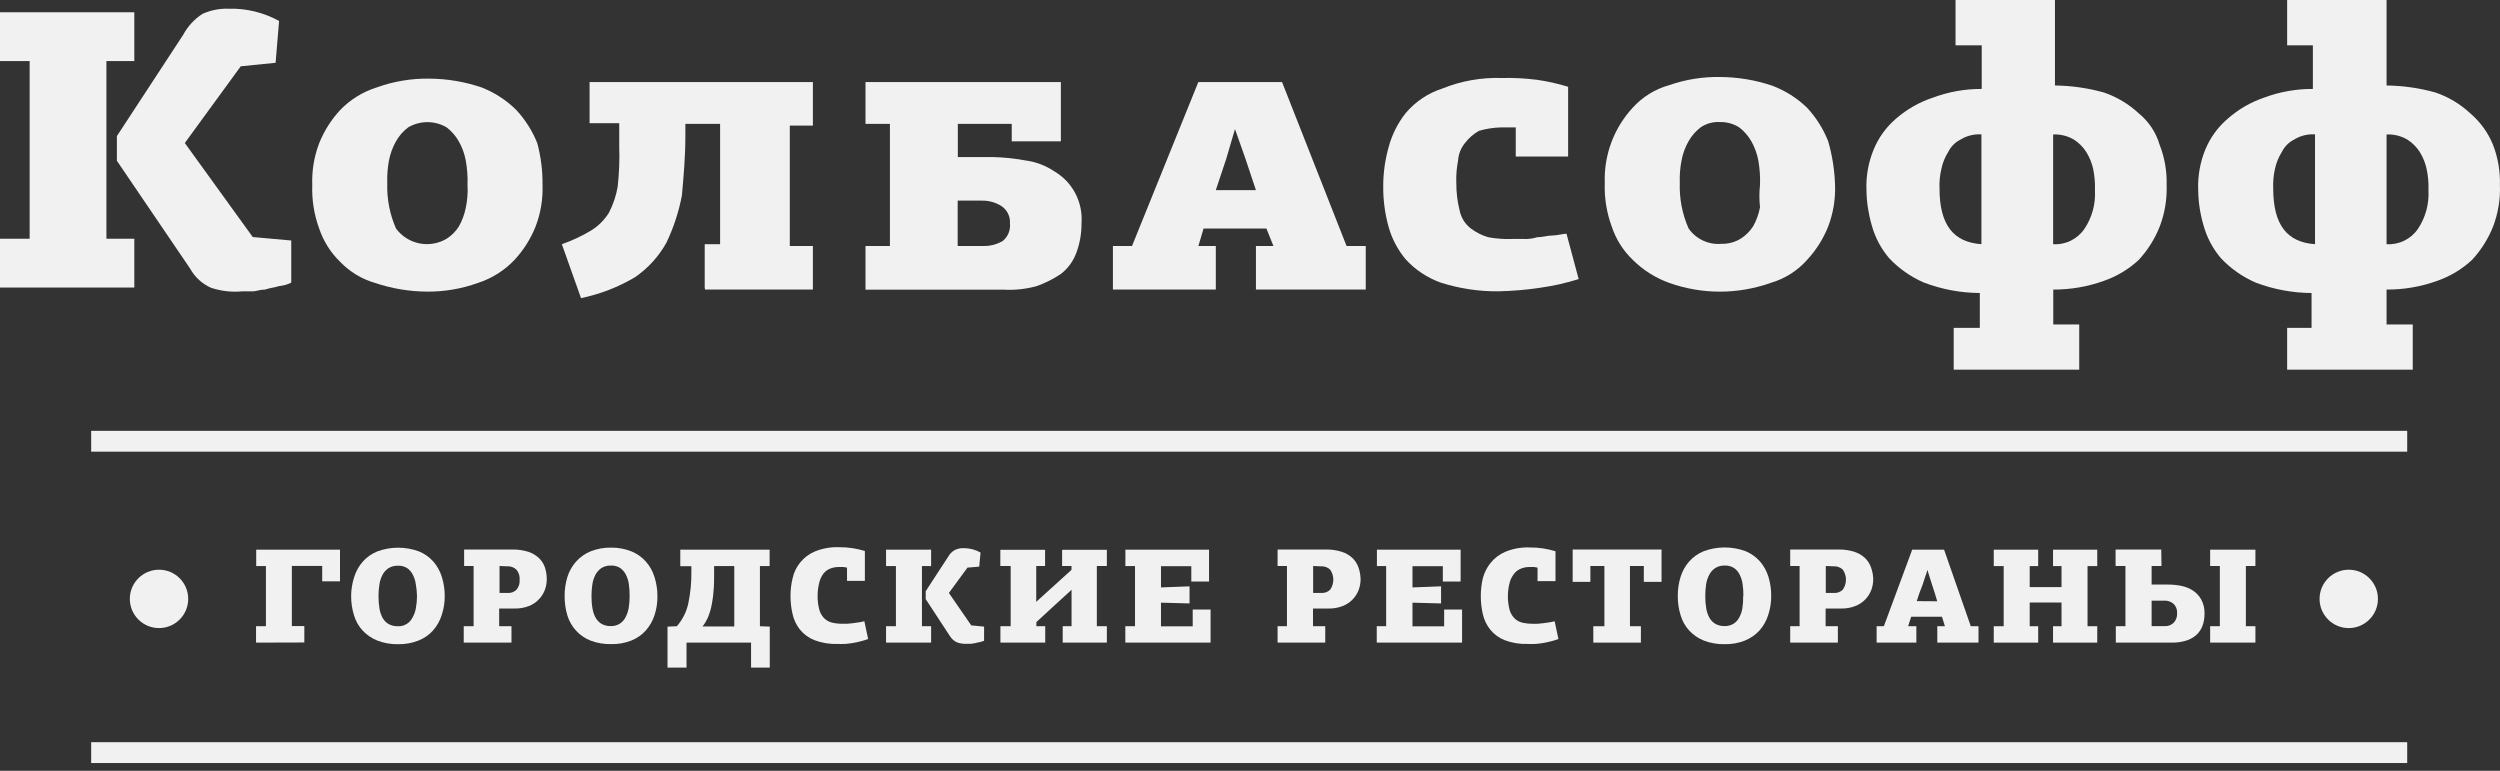 <svg width="120" height="37" viewBox="0 0 120 37" fill="none" xmlns="http://www.w3.org/2000/svg">
<rect x="0" y="0" width="120" height="37" fill="#333333" stroke="none"/>
<path d="M5.108 11.459H6.447V13.803H0V11.459H1.423V2.932H0V0.588H6.447V2.932H5.108V11.459ZM12.132 11.378L13.98 11.544V13.566C13.796 13.659 13.597 13.715 13.392 13.732C13.141 13.814 12.974 13.814 12.723 13.899C12.472 13.899 12.305 13.984 12.135 13.984H11.64C11.131 14.033 10.617 13.975 10.132 13.814C9.704 13.626 9.351 13.303 9.126 12.893L5.611 7.718V6.532L8.79 1.675C9.009 1.267 9.327 0.922 9.714 0.669C10.107 0.49 10.536 0.404 10.967 0.418C11.815 0.394 12.653 0.597 13.396 1.006L13.229 3.013L11.555 3.183L8.871 6.864L12.132 11.378Z" fill="#F1F1F2"/>
<path d="M26.041 8.871C26.066 9.558 25.952 10.242 25.705 10.882C25.469 11.469 25.129 12.008 24.699 12.472C24.215 12.983 23.61 13.365 22.94 13.581C22.162 13.861 21.341 14.002 20.515 13.998C19.66 13.994 18.811 13.853 18.001 13.581C17.364 13.396 16.787 13.046 16.327 12.568C15.87 12.124 15.526 11.578 15.322 10.975C15.076 10.306 14.963 9.595 14.989 8.883C14.963 8.197 15.076 7.513 15.322 6.872C15.557 6.285 15.898 5.746 16.327 5.282C16.813 4.778 17.418 4.405 18.086 4.195C18.891 3.905 19.741 3.763 20.596 3.774C21.451 3.778 22.3 3.92 23.11 4.195C23.737 4.438 24.308 4.808 24.784 5.282C25.214 5.746 25.555 6.285 25.79 6.872C25.964 7.524 26.049 8.196 26.041 8.871ZM22.441 8.871C22.455 8.479 22.426 8.086 22.356 7.7C22.296 7.376 22.182 7.065 22.019 6.779C21.872 6.521 21.675 6.295 21.439 6.114C21.159 5.949 20.84 5.862 20.515 5.862C20.19 5.862 19.871 5.949 19.591 6.114C19.353 6.295 19.154 6.523 19.007 6.783C18.846 7.07 18.732 7.38 18.67 7.703C18.603 8.061 18.576 8.426 18.589 8.79C18.564 9.538 18.707 10.282 19.007 10.967C19.279 11.336 19.679 11.591 20.128 11.682C20.578 11.773 21.045 11.693 21.439 11.459C21.674 11.309 21.873 11.11 22.023 10.875C22.181 10.596 22.294 10.294 22.356 9.98C22.435 9.616 22.463 9.243 22.441 8.871Z" fill="#F1F1F2"/>
<path d="M33.826 13.814V11.722H34.565V5.945H32.898V6.532C32.898 7.538 32.813 8.458 32.732 9.379C32.584 10.161 32.335 10.922 31.992 11.641C31.625 12.307 31.105 12.878 30.477 13.308C29.676 13.782 28.801 14.121 27.889 14.31L26.969 11.722C27.465 11.548 27.942 11.324 28.392 11.053C28.73 10.84 29.016 10.553 29.227 10.214C29.431 9.82 29.573 9.398 29.649 8.961C29.72 8.318 29.745 7.671 29.723 7.024V5.915H28.3V3.938H39.019V6.03H37.91V11.807H39.019V13.899H33.844L33.826 13.814Z" fill="#F1F1F2"/>
<path d="M50.822 6.784H48.563V5.945H45.976V7.538H47.65C48.184 7.551 48.715 7.607 49.24 7.704C49.718 7.768 50.176 7.94 50.578 8.207C51.016 8.456 51.374 8.825 51.61 9.27C51.846 9.715 51.951 10.218 51.912 10.72C51.917 11.206 51.832 11.689 51.661 12.143C51.514 12.541 51.258 12.89 50.922 13.149C50.558 13.394 50.164 13.592 49.75 13.737C49.233 13.878 48.696 13.934 48.16 13.903H41.544V11.807H42.716V5.945H41.544V3.938H50.922V6.784H50.822ZM45.968 9.545V11.807H47.222C47.547 11.813 47.868 11.726 48.146 11.556C48.265 11.453 48.358 11.324 48.416 11.177C48.474 11.031 48.495 10.873 48.478 10.717C48.489 10.552 48.455 10.388 48.38 10.241C48.305 10.094 48.193 9.97 48.053 9.881C47.777 9.711 47.457 9.624 47.133 9.63H45.961L45.968 9.545Z" fill="#F1F1F2"/>
<path d="M60.787 10.968H57.771L57.523 11.807H58.359V13.899H53.42V11.807H54.337L57.52 3.938H61.538L64.635 11.807H65.556V13.899H60.285V11.807H61.124L60.787 10.968ZM59.279 6.196L58.861 7.619L58.359 9.127H60.285L59.782 7.619L59.279 6.196Z" fill="#F1F1F2"/>
<path d="M75.776 13.396C75.173 13.586 74.555 13.725 73.928 13.813C73.263 13.912 72.593 13.969 71.921 13.983C70.983 13.992 70.05 13.851 69.156 13.566C68.516 13.338 67.941 12.957 67.481 12.457C67.091 11.994 66.806 11.451 66.646 10.867C66.474 10.24 66.389 9.592 66.395 8.941C66.394 8.317 66.479 7.695 66.646 7.093C66.805 6.483 67.089 5.912 67.481 5.419C67.947 4.871 68.556 4.465 69.241 4.247C70.144 3.882 71.114 3.711 72.087 3.744C72.647 3.73 73.207 3.759 73.762 3.829C74.273 3.901 74.777 4.013 75.27 4.166V7.515H72.756V6.114H72.08C71.711 6.121 71.344 6.177 70.989 6.28C70.729 6.428 70.502 6.626 70.32 6.864C70.125 7.102 70.008 7.396 69.988 7.703C69.917 8.061 69.889 8.426 69.903 8.79C69.901 9.242 69.957 9.693 70.069 10.132C70.141 10.465 70.33 10.761 70.601 10.967C70.853 11.158 71.137 11.3 71.44 11.388C71.827 11.459 72.22 11.486 72.612 11.47H73.115C73.341 11.483 73.567 11.455 73.784 11.388C74.035 11.388 74.287 11.303 74.523 11.303C74.76 11.303 75.026 11.218 75.192 11.218L75.776 13.396Z" fill="#F1F1F2"/>
<path d="M88.082 8.871C88.108 9.557 87.995 10.241 87.749 10.882C87.514 11.469 87.173 12.008 86.743 12.472C86.274 13.001 85.664 13.386 84.984 13.581C83.413 14.138 81.698 14.138 80.127 13.581C79.467 13.344 78.868 12.965 78.371 12.472C77.912 12.031 77.567 11.486 77.366 10.882C77.119 10.212 77.004 9.5 77.029 8.786C77.004 8.101 77.119 7.418 77.366 6.779C77.596 6.187 77.934 5.643 78.364 5.175C78.835 4.654 79.443 4.277 80.119 4.088C80.902 3.815 81.727 3.682 82.555 3.696C83.41 3.699 84.259 3.84 85.069 4.114C85.694 4.349 86.264 4.71 86.743 5.175C87.173 5.64 87.513 6.18 87.749 6.768C87.948 7.452 88.06 8.159 88.082 8.871ZM84.481 8.871C84.495 8.479 84.467 8.086 84.4 7.7C84.338 7.377 84.225 7.066 84.064 6.779C83.915 6.519 83.715 6.291 83.476 6.11C83.2 5.938 82.88 5.85 82.555 5.859C82.229 5.839 81.906 5.927 81.635 6.11C81.397 6.291 81.198 6.519 81.051 6.779C80.888 7.065 80.775 7.376 80.715 7.7C80.644 8.057 80.616 8.422 80.63 8.786C80.605 9.534 80.749 10.278 81.051 10.963C81.227 11.216 81.466 11.418 81.746 11.548C82.025 11.678 82.334 11.732 82.64 11.703C82.965 11.711 83.285 11.623 83.561 11.451C83.796 11.301 83.996 11.102 84.148 10.867C84.309 10.581 84.422 10.27 84.481 9.947C84.441 9.59 84.441 9.229 84.481 8.871Z" fill="#F1F1F2"/>
<path d="M93.859 15.739H95.031V14.065C94.116 14.059 93.21 13.89 92.355 13.566C91.721 13.293 91.149 12.893 90.676 12.39C90.284 11.928 89.999 11.386 89.841 10.801C89.682 10.257 89.598 9.693 89.59 9.126C89.564 8.468 89.679 7.811 89.926 7.201C90.161 6.617 90.534 6.1 91.013 5.692C91.529 5.243 92.129 4.901 92.78 4.687C93.529 4.407 94.323 4.265 95.123 4.269V2.177H93.866V0H98.638V4.103C99.432 4.113 100.221 4.226 100.986 4.439C101.608 4.652 102.178 4.993 102.66 5.441C103.14 5.83 103.49 6.356 103.662 6.949C103.902 7.562 104.016 8.217 103.998 8.875C104.023 9.561 103.909 10.245 103.662 10.886C103.428 11.472 103.088 12.011 102.66 12.475C102.178 12.923 101.607 13.265 100.986 13.481C100.207 13.762 99.385 13.903 98.557 13.899V15.573H99.803V17.743H93.778V15.739H93.859ZM95.031 6.447C94.706 6.441 94.387 6.528 94.11 6.698C93.854 6.823 93.646 7.03 93.519 7.286C93.357 7.541 93.243 7.824 93.183 8.121C93.112 8.422 93.084 8.732 93.097 9.041C93.097 10.801 93.77 11.629 95.108 11.721V6.447H95.031ZM98.55 11.721C98.843 11.74 99.136 11.682 99.4 11.552C99.664 11.422 99.89 11.226 100.054 10.982C100.42 10.438 100.596 9.788 100.557 9.134C100.57 8.797 100.543 8.459 100.476 8.128C100.413 7.832 100.299 7.55 100.139 7.293C99.989 7.058 99.789 6.857 99.555 6.705C99.252 6.525 98.902 6.437 98.55 6.454V11.721Z" fill="#F1F1F2"/>
<path d="M109.783 15.739H110.955V14.065C110.039 14.059 109.132 13.89 108.275 13.566C107.643 13.292 107.073 12.892 106.601 12.39C106.209 11.928 105.923 11.386 105.765 10.801C105.605 10.257 105.52 9.693 105.514 9.126C105.487 8.468 105.601 7.812 105.846 7.201C106.083 6.617 106.457 6.099 106.937 5.692C107.444 5.246 108.035 4.904 108.674 4.687C109.424 4.407 110.218 4.265 111.018 4.269V2.177H109.783V0H114.555V4.103C115.348 4.113 116.135 4.226 116.899 4.439C117.522 4.65 118.093 4.992 118.573 5.441C119.053 5.849 119.427 6.366 119.664 6.949C119.902 7.562 120.015 8.217 119.996 8.875C120.023 9.561 119.909 10.245 119.664 10.886C119.428 11.473 119.088 12.011 118.658 12.475C118.176 12.924 117.606 13.266 116.984 13.481C116.205 13.762 115.383 13.904 114.555 13.899V15.573H115.812V17.743H109.783V15.739ZM111.04 6.447C110.715 6.44 110.396 6.528 110.12 6.698C109.866 6.826 109.66 7.032 109.532 7.286C109.372 7.542 109.258 7.825 109.195 8.121C109.128 8.423 109.101 8.732 109.114 9.041C109.114 10.801 109.783 11.629 111.121 11.721V6.447H111.04ZM114.555 11.721C114.849 11.74 115.143 11.681 115.407 11.552C115.672 11.422 115.898 11.226 116.063 10.982C116.427 10.437 116.604 9.788 116.566 9.134C116.58 8.796 116.551 8.459 116.481 8.128C116.42 7.833 116.307 7.55 116.148 7.293C115.996 7.058 115.796 6.857 115.561 6.705C115.257 6.525 114.908 6.437 114.555 6.454V11.721Z" fill="#F1F1F2"/>
<path d="M12.29 30.846V30.059H12.764V27.172H12.298V26.385H16.32V27.904H15.466V27.165H14.009V30.052H14.608V30.839L12.29 30.846Z" fill="#F1F1F2"/>
<path d="M21.347 28.603C21.35 28.916 21.301 29.227 21.202 29.523C21.117 29.797 20.974 30.049 20.785 30.263C20.593 30.476 20.353 30.642 20.086 30.747C19.777 30.869 19.446 30.928 19.114 30.921C18.772 30.929 18.431 30.87 18.112 30.747C17.846 30.642 17.606 30.479 17.41 30.27C17.215 30.059 17.072 29.806 16.992 29.531C16.898 29.23 16.852 28.915 16.855 28.599C16.857 28.292 16.907 27.986 17.003 27.694C17.087 27.421 17.228 27.169 17.417 26.954C17.608 26.74 17.846 26.573 18.112 26.467C18.756 26.23 19.464 26.23 20.108 26.467C20.375 26.575 20.613 26.743 20.803 26.958C20.989 27.174 21.127 27.425 21.21 27.698C21.301 27.991 21.347 28.296 21.347 28.603ZM20.016 28.603C20.011 28.417 19.992 28.232 19.96 28.049C19.939 27.888 19.89 27.731 19.816 27.587C19.753 27.459 19.659 27.35 19.543 27.269C19.41 27.187 19.255 27.147 19.099 27.154C18.941 27.148 18.784 27.19 18.648 27.272C18.526 27.354 18.427 27.464 18.36 27.594C18.285 27.739 18.235 27.895 18.212 28.056C18.182 28.239 18.167 28.425 18.168 28.61C18.167 28.815 18.183 29.019 18.216 29.22C18.241 29.38 18.295 29.534 18.375 29.675C18.444 29.794 18.544 29.892 18.663 29.96C18.797 30.03 18.948 30.064 19.099 30.059C19.242 30.066 19.384 30.031 19.507 29.959C19.63 29.887 19.73 29.781 19.794 29.653C19.877 29.514 19.933 29.361 19.96 29.202C19.997 29.007 20.016 28.809 20.016 28.61V28.603Z" fill="#F1F1F2"/>
<path d="M26.244 27.793C26.245 27.972 26.214 28.15 26.152 28.318C26.085 28.493 25.983 28.652 25.851 28.785C25.72 28.918 25.561 29.022 25.387 29.09C25.168 29.175 24.934 29.215 24.699 29.209H23.96V30.059H24.551V30.846H22.259V30.059H22.733V27.168H22.278V26.377H24.614C24.865 26.374 25.114 26.41 25.353 26.484C25.543 26.545 25.717 26.646 25.863 26.78C25.993 26.904 26.091 27.055 26.152 27.224C26.214 27.407 26.245 27.599 26.244 27.793ZM23.978 27.168V28.462H24.374C24.451 28.467 24.529 28.455 24.602 28.428C24.674 28.4 24.74 28.358 24.795 28.303C24.902 28.172 24.955 28.006 24.943 27.837C24.959 27.658 24.903 27.48 24.788 27.342C24.728 27.286 24.658 27.243 24.581 27.216C24.504 27.188 24.422 27.177 24.341 27.183L23.978 27.168Z" fill="#F1F1F2"/>
<path d="M31.556 28.604C31.562 28.916 31.515 29.227 31.419 29.524C31.331 29.797 31.188 30.048 30.998 30.263C30.809 30.474 30.573 30.638 30.31 30.744C30.003 30.866 29.673 30.925 29.342 30.917C29.001 30.926 28.663 30.868 28.344 30.747C28.08 30.643 27.843 30.481 27.651 30.272C27.459 30.063 27.317 29.814 27.235 29.542C27.144 29.24 27.099 28.926 27.102 28.611C27.099 28.3 27.144 27.991 27.235 27.694C27.32 27.421 27.462 27.169 27.653 26.955C27.845 26.74 28.084 26.571 28.351 26.463C28.67 26.338 29.011 26.278 29.353 26.286C29.681 26.284 30.006 26.345 30.31 26.467C30.577 26.575 30.815 26.743 31.005 26.959C31.193 27.173 31.333 27.425 31.416 27.698C31.508 27.991 31.556 28.296 31.556 28.604ZM30.222 28.604C30.223 28.416 30.211 28.228 30.185 28.042C30.163 27.881 30.114 27.724 30.041 27.58C29.976 27.453 29.882 27.344 29.767 27.262C29.634 27.18 29.48 27.14 29.323 27.147C29.164 27.142 29.006 27.183 28.869 27.265C28.749 27.349 28.65 27.459 28.581 27.587C28.507 27.732 28.457 27.888 28.433 28.049C28.405 28.233 28.392 28.418 28.392 28.604C28.389 28.808 28.405 29.012 28.44 29.213C28.466 29.373 28.52 29.527 28.599 29.668C28.669 29.786 28.768 29.884 28.887 29.953C29.022 30.023 29.172 30.058 29.323 30.052C29.47 30.055 29.615 30.017 29.741 29.942C29.859 29.868 29.954 29.765 30.018 29.642C30.093 29.505 30.145 29.356 30.174 29.202C30.208 29.007 30.224 28.809 30.222 28.611V28.604Z" fill="#F1F1F2"/>
<path d="M32.953 30.846V32.044H32.041V30.078L32.488 30.059C32.764 29.743 32.955 29.361 33.042 28.95C33.145 28.452 33.193 27.943 33.186 27.434V27.176H32.654V26.385H36.942V27.172H36.476V30.059L36.949 30.078V32.044H36.051V30.846H32.953ZM34.277 27.52C34.277 27.808 34.277 28.07 34.255 28.311C34.241 28.537 34.213 28.761 34.17 28.983C34.135 29.184 34.08 29.381 34.007 29.571C33.935 29.75 33.84 29.918 33.722 30.07H35.245V27.172H34.277V27.52Z" fill="#F1F1F2"/>
<path d="M39.245 28.583C39.239 28.806 39.266 29.029 39.322 29.245C39.36 29.401 39.438 29.545 39.548 29.663C39.649 29.767 39.777 29.843 39.917 29.881C40.098 29.924 40.283 29.944 40.468 29.94H40.668L40.934 29.914L41.222 29.873C41.312 29.861 41.401 29.842 41.489 29.818L41.67 30.672C41.557 30.714 41.442 30.75 41.326 30.779C41.204 30.812 41.081 30.839 40.956 30.86C40.827 30.883 40.694 30.897 40.561 30.908C40.428 30.919 40.298 30.908 40.191 30.908C39.813 30.922 39.436 30.859 39.082 30.724C38.813 30.614 38.575 30.439 38.391 30.213C38.221 29.996 38.103 29.744 38.043 29.474C37.976 29.188 37.943 28.896 37.944 28.602C37.944 28.319 37.977 28.038 38.043 27.763C38.104 27.478 38.233 27.212 38.418 26.988C38.603 26.763 38.84 26.587 39.108 26.473C39.479 26.321 39.879 26.25 40.28 26.266C40.499 26.264 40.718 26.28 40.934 26.314C41.13 26.346 41.324 26.39 41.514 26.447V27.881H40.657V27.245C40.598 27.233 40.539 27.223 40.479 27.216H40.291C40.123 27.211 39.956 27.244 39.803 27.312C39.675 27.373 39.567 27.467 39.489 27.585C39.401 27.718 39.341 27.866 39.311 28.021C39.269 28.206 39.247 28.394 39.245 28.583Z" fill="#F1F1F2"/>
<path d="M44.253 30.059H44.693V30.846H42.531V30.059H43.004V27.172H42.531V26.385H44.693V27.172H44.253V30.059ZM46.619 30.018L47.236 30.078V30.758C47.167 30.784 47.097 30.806 47.026 30.824C46.948 30.824 46.878 30.861 46.804 30.872C46.73 30.883 46.667 30.894 46.604 30.902H46.445C46.274 30.915 46.101 30.892 45.939 30.835C45.794 30.77 45.673 30.661 45.591 30.525L44.434 28.758V28.377L45.506 26.732C45.582 26.593 45.694 26.478 45.832 26.4C45.961 26.338 46.103 26.307 46.246 26.311C46.533 26.309 46.816 26.381 47.066 26.521L47.003 27.198L46.438 27.246L45.547 28.462L46.619 30.018Z" fill="#F1F1F2"/>
<path d="M50.981 26.389H53.129V27.169H52.648V30.059H53.129V30.846H51.01V30.059H51.435V28.311L50.589 29.083L49.746 29.86V30.059H50.171V30.846H48.02V30.059H48.512V27.169H48.016V26.389H50.164V27.169H49.739V28.887L51.432 27.353V27.169H50.981V26.389Z" fill="#F1F1F2"/>
<path d="M54.016 30.846V30.059H54.481V27.172H54.019V26.385H58.034V27.915H57.183V27.176H55.727V28.196L57.098 28.144V28.965L55.727 28.928V30.063H57.25V29.257H58.108V30.846H54.016Z" fill="#F1F1F2"/>
<path d="M65.308 27.793C65.309 27.972 65.278 28.15 65.216 28.318C65.152 28.486 65.055 28.639 64.931 28.769C64.796 28.911 64.63 29.02 64.447 29.09C64.229 29.175 63.997 29.215 63.763 29.209H63.024V30.059H63.612V30.846H61.324V30.059H61.774V27.168H61.324V26.377H63.66C63.91 26.373 64.16 26.41 64.399 26.484C64.59 26.544 64.765 26.645 64.913 26.78C65.042 26.904 65.141 27.055 65.201 27.224C65.268 27.406 65.304 27.599 65.308 27.793ZM63.031 27.168V28.462H63.427C63.504 28.467 63.582 28.455 63.655 28.428C63.727 28.401 63.793 28.358 63.848 28.303C63.947 28.162 63.999 27.994 63.999 27.823C63.999 27.651 63.947 27.483 63.848 27.342C63.789 27.286 63.718 27.243 63.641 27.216C63.564 27.188 63.482 27.177 63.401 27.183L63.031 27.168Z" fill="#F1F1F2"/>
<path d="M66.084 30.846V30.059H66.535V27.172H66.092V26.385H70.11V27.915H69.256V27.176H67.799V28.196L69.171 28.144V28.965L67.799 28.928V30.063H69.319V29.257H70.18V30.846H66.084Z" fill="#F1F1F2"/>
<path d="M72.379 28.584C72.375 28.807 72.4 29.029 72.453 29.246C72.492 29.402 72.57 29.545 72.679 29.663C72.781 29.767 72.908 29.843 73.048 29.882C73.229 29.924 73.414 29.944 73.599 29.941H73.799L74.065 29.915L74.357 29.874C74.447 29.861 74.536 29.843 74.623 29.819L74.804 30.673C74.692 30.715 74.577 30.751 74.46 30.78C74.335 30.813 74.205 30.839 74.091 30.861C73.976 30.883 73.825 30.898 73.692 30.909C73.558 30.92 73.429 30.909 73.322 30.909C72.944 30.922 72.567 30.859 72.213 30.724C71.944 30.616 71.707 30.44 71.525 30.214C71.355 29.997 71.235 29.744 71.174 29.475C71.11 29.189 71.078 28.896 71.078 28.603C71.079 28.32 71.111 28.039 71.174 27.764C71.244 27.494 71.37 27.242 71.544 27.024C71.734 26.789 71.979 26.603 72.257 26.485C72.629 26.332 73.028 26.262 73.429 26.278C73.647 26.276 73.864 26.292 74.08 26.326C74.277 26.357 74.472 26.402 74.664 26.459V27.893H73.802V27.246C73.744 27.233 73.685 27.223 73.625 27.216H73.448C73.28 27.211 73.113 27.244 72.96 27.313C72.831 27.373 72.721 27.468 72.642 27.586C72.549 27.716 72.484 27.863 72.45 28.019C72.406 28.204 72.382 28.394 72.379 28.584Z" fill="#F1F1F2"/>
<path d="M76.479 30.846V30.059H77.011V27.168H76.338V27.929H75.488V26.377H79.754V27.929H78.903V27.168H78.238V30.059H78.763V30.846H76.479Z" fill="#F1F1F2"/>
<path d="M85.017 28.602C85.021 28.915 84.972 29.226 84.873 29.523C84.788 29.796 84.645 30.048 84.456 30.262C84.262 30.474 84.023 30.639 83.757 30.746C83.448 30.869 83.117 30.928 82.785 30.92C82.445 30.929 82.108 30.871 81.79 30.75C81.524 30.645 81.284 30.482 81.088 30.273C80.893 30.063 80.75 29.809 80.67 29.534C80.576 29.233 80.53 28.918 80.534 28.602C80.531 28.292 80.577 27.982 80.67 27.686C80.754 27.413 80.895 27.16 81.084 26.947C81.277 26.73 81.517 26.561 81.787 26.455C82.431 26.218 83.138 26.218 83.783 26.455C84.049 26.564 84.286 26.732 84.478 26.947C84.663 27.162 84.802 27.414 84.884 27.686C84.976 27.983 85.02 28.292 85.017 28.602ZM83.683 28.602C83.684 28.415 83.672 28.227 83.646 28.041C83.624 27.88 83.576 27.723 83.502 27.579C83.439 27.451 83.345 27.342 83.228 27.261C83.095 27.179 82.941 27.139 82.785 27.146C82.626 27.14 82.469 27.182 82.334 27.264C82.212 27.346 82.113 27.456 82.046 27.586C81.969 27.73 81.918 27.887 81.894 28.048C81.867 28.232 81.853 28.417 81.853 28.602C81.851 28.807 81.867 29.011 81.901 29.212C81.927 29.372 81.981 29.526 82.06 29.667C82.13 29.785 82.229 29.884 82.349 29.952C82.483 30.022 82.633 30.056 82.785 30.052C82.931 30.055 83.076 30.018 83.203 29.944C83.32 29.871 83.416 29.768 83.48 29.645C83.559 29.504 83.611 29.35 83.635 29.19C83.665 28.998 83.677 28.804 83.672 28.61L83.683 28.602Z" fill="#F1F1F2"/>
<path d="M89.915 27.793C89.916 27.972 89.885 28.15 89.823 28.318C89.759 28.485 89.662 28.639 89.538 28.769C89.402 28.91 89.237 29.02 89.054 29.09C88.836 29.175 88.603 29.215 88.37 29.209H87.63V30.059H88.218V30.846H85.93V30.059H86.381V27.168H85.93V26.377H88.266C88.517 26.374 88.766 26.41 89.006 26.484C89.195 26.545 89.369 26.646 89.516 26.78C89.645 26.904 89.744 27.055 89.804 27.224C89.872 27.406 89.91 27.598 89.915 27.793ZM87.638 27.168V28.462H88.033C88.111 28.467 88.189 28.455 88.261 28.428C88.334 28.4 88.4 28.358 88.455 28.303C88.553 28.162 88.606 27.994 88.606 27.822C88.606 27.651 88.553 27.483 88.455 27.342C88.395 27.286 88.325 27.243 88.248 27.216C88.171 27.188 88.089 27.177 88.008 27.183L87.638 27.168Z" fill="#F1F1F2"/>
<path d="M93.356 30.059L93.216 29.604H91.737L91.59 30.059H91.985V30.846H90.078V30.059H90.425L91.785 26.385H93.316L94.598 30.059H94.968V30.846H92.99V30.059H93.356ZM92.987 28.861C92.913 28.603 92.835 28.351 92.757 28.122C92.68 27.893 92.602 27.623 92.525 27.383H92.499C92.499 27.46 92.447 27.56 92.41 27.682C92.373 27.804 92.329 27.937 92.281 28.078L92.133 28.462C92.088 28.606 92.044 28.736 92.004 28.854L92.987 28.861Z" fill="#F1F1F2"/>
<path d="M98.546 30.846V30.059H98.953V28.921H97.426V30.059H97.833V30.846H95.7V30.059H96.177V27.172H95.7V26.385H97.833V27.172H97.426V28.181H98.953V27.172H98.546V26.385H100.668V27.172H100.202V30.059H100.668V30.846H98.546Z" fill="#F1F1F2"/>
<path d="M103.751 27.168H103.278V28.059H104.076C104.292 28.059 104.508 28.081 104.719 28.125C104.916 28.167 105.104 28.245 105.274 28.355C105.437 28.465 105.571 28.613 105.665 28.787C105.772 28.991 105.824 29.219 105.817 29.449C105.822 29.662 105.785 29.875 105.706 30.073C105.638 30.241 105.53 30.389 105.392 30.506C105.247 30.625 105.078 30.712 104.897 30.761C104.686 30.821 104.468 30.85 104.25 30.846H101.559V30.059H102.021V27.168H101.548V26.377H103.74L103.751 27.168ZM103.278 28.831V30.055H103.913C103.991 30.058 104.069 30.045 104.142 30.017C104.215 29.989 104.282 29.946 104.338 29.892C104.395 29.831 104.438 29.758 104.466 29.68C104.494 29.601 104.506 29.517 104.501 29.434C104.507 29.352 104.495 29.27 104.466 29.192C104.437 29.115 104.393 29.045 104.335 28.987C104.213 28.88 104.056 28.825 103.895 28.831H103.278ZM106.087 30.846V30.059H106.553V27.168H106.087V26.384H108.26V27.168H107.802V30.059H108.26V30.846H106.087Z" fill="#F1F1F2"/>
<path d="M4.376 21.18H115.546" stroke="#F1F1F2" stroke-miterlimit="10"/>
<path d="M4.376 36.125H115.546" stroke="#F1F1F2" stroke-miterlimit="10"/>
<path d="M7.633 30.148C8.407 30.148 9.034 29.52 9.034 28.747C9.034 27.973 8.407 27.346 7.633 27.346C6.859 27.346 6.232 27.973 6.232 28.747C6.232 29.52 6.859 30.148 7.633 30.148Z" fill="#F1F1F2"/>
<path d="M112.74 30.148C113.514 30.148 114.141 29.52 114.141 28.747C114.141 27.973 113.514 27.346 112.74 27.346C111.966 27.346 111.339 27.973 111.339 28.747C111.339 29.52 111.966 30.148 112.74 30.148Z" fill="#F1F1F2"/>
</svg>
